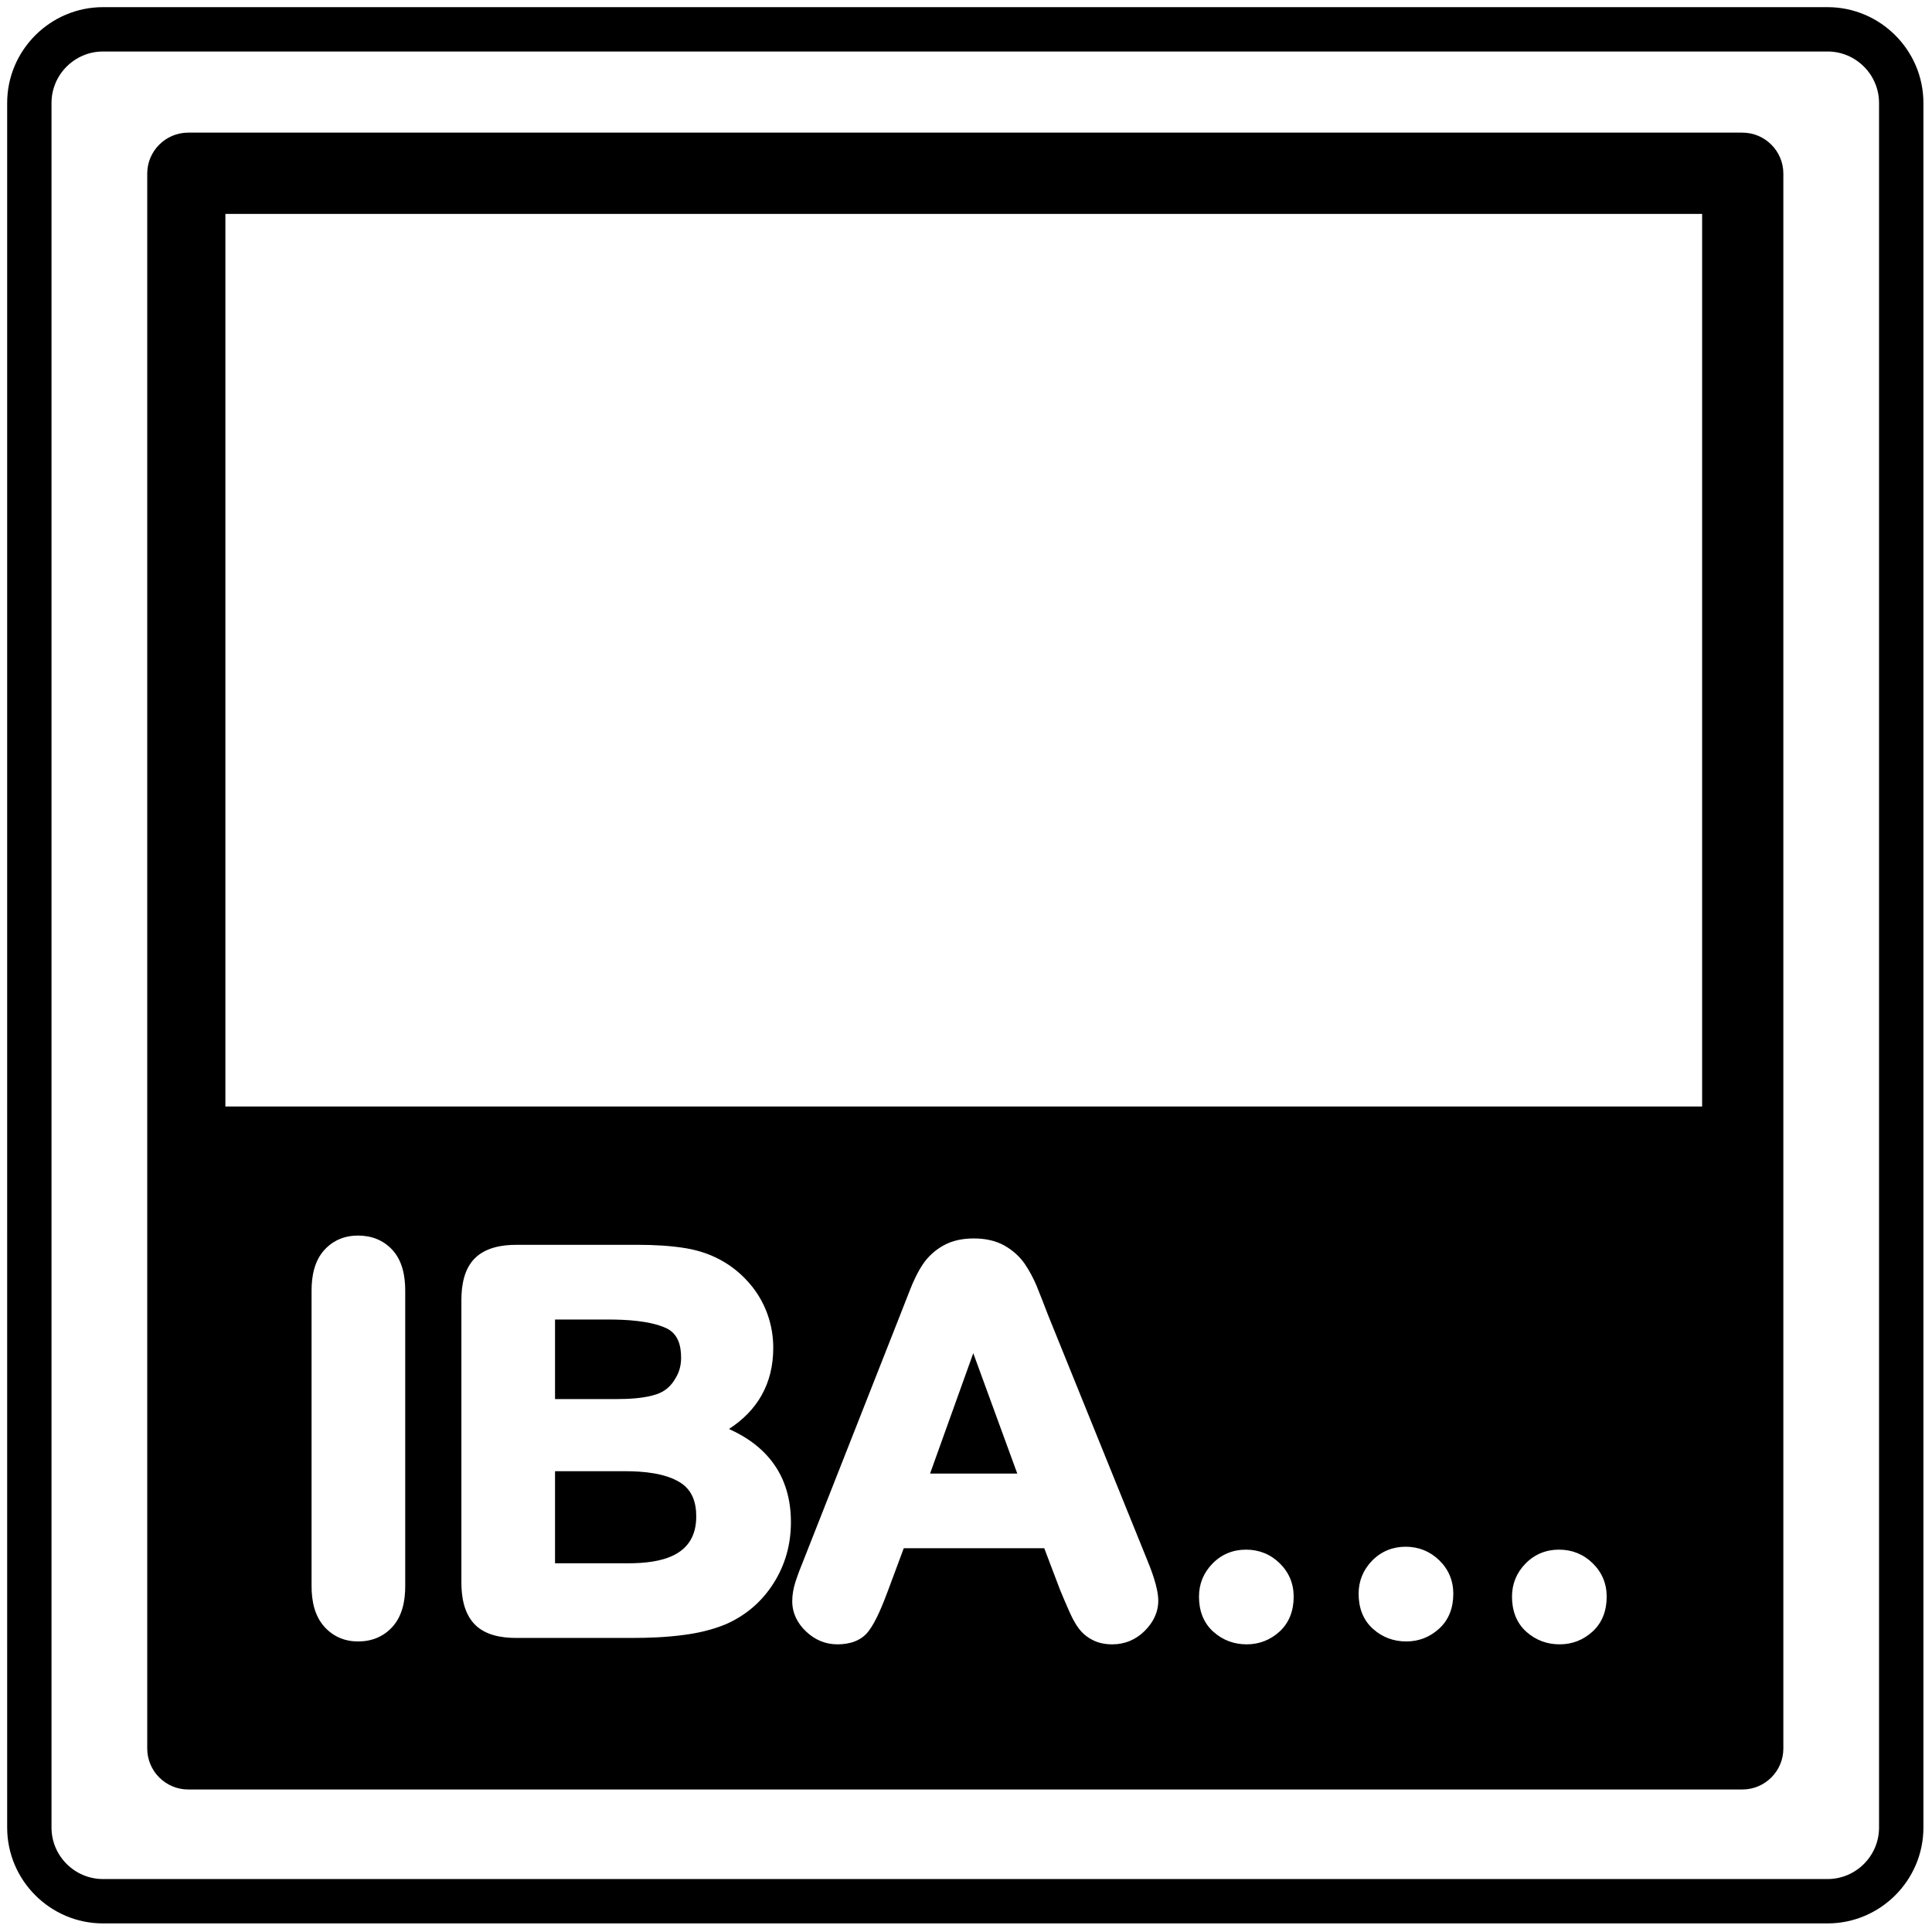 <?xml version="1.0" encoding="utf-8"?>
<!DOCTYPE svg PUBLIC "-//W3C//DTD SVG 1.1//EN" "http://www.w3.org/Graphics/SVG/1.1/DTD/svg11.dtd">
<svg version="1.1" xmlns="http://www.w3.org/2000/svg" xmlns:xlink="http://www.w3.org/1999/xlink" x="0px" y="0px" width="216px" height="216px" viewBox="0 0 216 216" enable-background="new 0 0 216 216" xml:space="preserve">
<path fill-rule="evenodd" clip-rule="evenodd" d="M21.036,14.829h173.768
	c2.519,0,4.577,2.058,4.577,4.572v176.093c0,2.515-2.059,4.572-4.577,4.572H21.036c-2.519,0-4.575-2.058-4.575-4.572V19.401
	C16.461,16.887,18.518,14.829,21.036,14.829L21.036,14.829z M174.374,183.839c-1.404,0-2.655-0.456-3.713-1.393
	c-1.15-1.021-1.618-2.422-1.618-3.939c0-1.433,0.513-2.676,1.514-3.7c1.017-1.038,2.288-1.555,3.741-1.555s2.728,0.505,3.766,1.521
	c1.041,1.018,1.565,2.276,1.565,3.733c0,1.506-0.46,2.886-1.59,3.915C177.006,183.358,175.771,183.839,174.374,183.839
	L174.374,183.839z M157.226,183.516c-1.404,0-2.659-0.456-3.709-1.393c-1.153-1.021-1.622-2.421-1.622-3.938
	c0-1.433,0.513-2.676,1.51-3.701c1.017-1.037,2.292-1.558,3.745-1.558c1.449,0,2.724,0.508,3.766,1.521
	c1.041,1.017,1.565,2.28,1.565,3.737c0,1.505-0.46,2.886-1.594,3.91C159.857,183.035,158.622,183.516,157.226,183.516
	L157.226,183.516z M139.384,183.839c-1.409,0-2.66-0.456-3.713-1.393c-1.154-1.021-1.623-2.422-1.623-3.939
	c0-1.433,0.513-2.676,1.514-3.7c1.017-1.038,2.288-1.555,3.741-1.555s2.729,0.505,3.766,1.521c1.041,1.018,1.565,2.276,1.565,3.733
	c0,1.506-0.46,2.886-1.59,3.915C142.011,183.358,140.775,183.839,139.384,183.839L139.384,183.839z M103.983,164.745h9.749
	l-4.919-13.456L103.983,164.745L103.983,164.745z M116.75,173.095h-15.709l-1.768,4.751c-0.517,1.367-1.263,3.333-2.147,4.495
	c-0.835,1.122-2.155,1.498-3.503,1.498c-1.352,0-2.537-0.513-3.513-1.445c-0.957-0.912-1.536-2.038-1.536-3.378
	c0-0.698,0.123-1.396,0.329-2.066c0.279-0.884,0.625-1.764,0.973-2.615l10.74-27.262c0.365-0.94,0.736-1.877,1.104-2.817
	c0.394-1.005,0.864-2.03,1.471-2.93c0.583-0.86,1.35-1.55,2.256-2.063c1.042-0.59,2.232-0.804,3.418-0.804
	c1.19,0,2.399,0.21,3.446,0.804c0.893,0.509,1.663,1.183,2.252,2.03c0.521,0.771,0.965,1.594,1.328,2.457
	c0.44,1.078,0.859,2.172,1.275,3.257l10.966,27.089c0.561,1.353,1.364,3.391,1.364,4.871c0,1.316-0.59,2.442-1.51,3.362
	c-0.997,0.993-2.224,1.51-3.628,1.51c-0.751,0-1.498-0.126-2.159-0.465c-0.605-0.298-1.122-0.71-1.538-1.243
	c-0.48-0.609-0.863-1.396-1.175-2.11c-0.326-0.751-0.661-1.51-0.973-2.28L116.75,173.095L116.75,173.095z M62.053,147.523v8.896
	h6.808c1.425,0,3.227-0.081,4.585-0.553c0.953-0.331,1.632-0.957,2.123-1.856c0.404-0.674,0.579-1.417,0.579-2.204
	c0-1.38-0.333-2.704-1.683-3.325c-1.81-0.831-4.534-0.957-6.494-0.957H62.053L62.053,147.523z M62.053,164.482v10.296h8.148
	c3.727,0,7.64-0.791,7.64-5.235c0-1.554-0.43-2.922-1.776-3.785c-1.683-1.069-4.209-1.275-6.148-1.275H62.053L62.053,164.482z
	 M81.501,159.761c4.288,1.921,6.925,5.267,6.925,10.416c0,2.471-0.629,4.783-1.963,6.865c-1.304,2.046-3.083,3.567-5.315,4.549
	c-1.487,0.613-3.069,0.988-4.659,1.19c-1.958,0.271-3.963,0.343-5.935,0.343H57.718c-1.646,0-3.485-0.299-4.671-1.546
	c-1.164-1.223-1.463-3.022-1.463-4.645v-31.569c0-1.638,0.289-3.471,1.5-4.682c1.201-1.198,3-1.509,4.635-1.509h13.607
	c1.786,0,3.606,0.093,5.37,0.383c1.521,0.255,2.977,0.759,4.294,1.555c1.102,0.661,2.054,1.488,2.883,2.466
	c0.832,0.98,1.473,2.095,1.915,3.301c0.446,1.231,0.664,2.507,0.664,3.814C86.451,154.752,84.639,157.73,81.501,159.761
	L81.501,159.761z M34.834,177.353v-33.082c0-1.602,0.315-3.301,1.429-4.523c0.997-1.098,2.294-1.61,3.766-1.61
	c1.485,0,2.803,0.492,3.822,1.582c1.134,1.219,1.453,2.941,1.453,4.552v33.082c0,1.614-0.323,3.33-1.451,4.553
	c-1.015,1.105-2.331,1.61-3.824,1.61c-1.471,0-2.75-0.533-3.745-1.622C35.162,180.662,34.834,178.967,34.834,177.353L34.834,177.353
	z M25.199,23.918H190.3v99.79H25.199V23.918L25.199,23.918z M11.512,5.758h192.816c3.164,0,5.751,2.589,5.751,5.753v192.816
	c0,3.164-2.587,5.752-5.751,5.752H11.512c-3.165,0-5.753-2.588-5.753-5.752V11.512C5.758,8.348,8.347,5.758,11.512,5.758
	L11.512,5.758z M11.512,0.8h192.816c5.893,0,10.712,4.819,10.712,10.711v192.816c0,5.893-4.819,10.712-10.712,10.712H11.512
	c-5.893,0-10.711-4.819-10.711-10.712V11.512C0.8,5.619,5.619,0.8,11.512,0.8L11.512,0.8z"/>
</svg>
